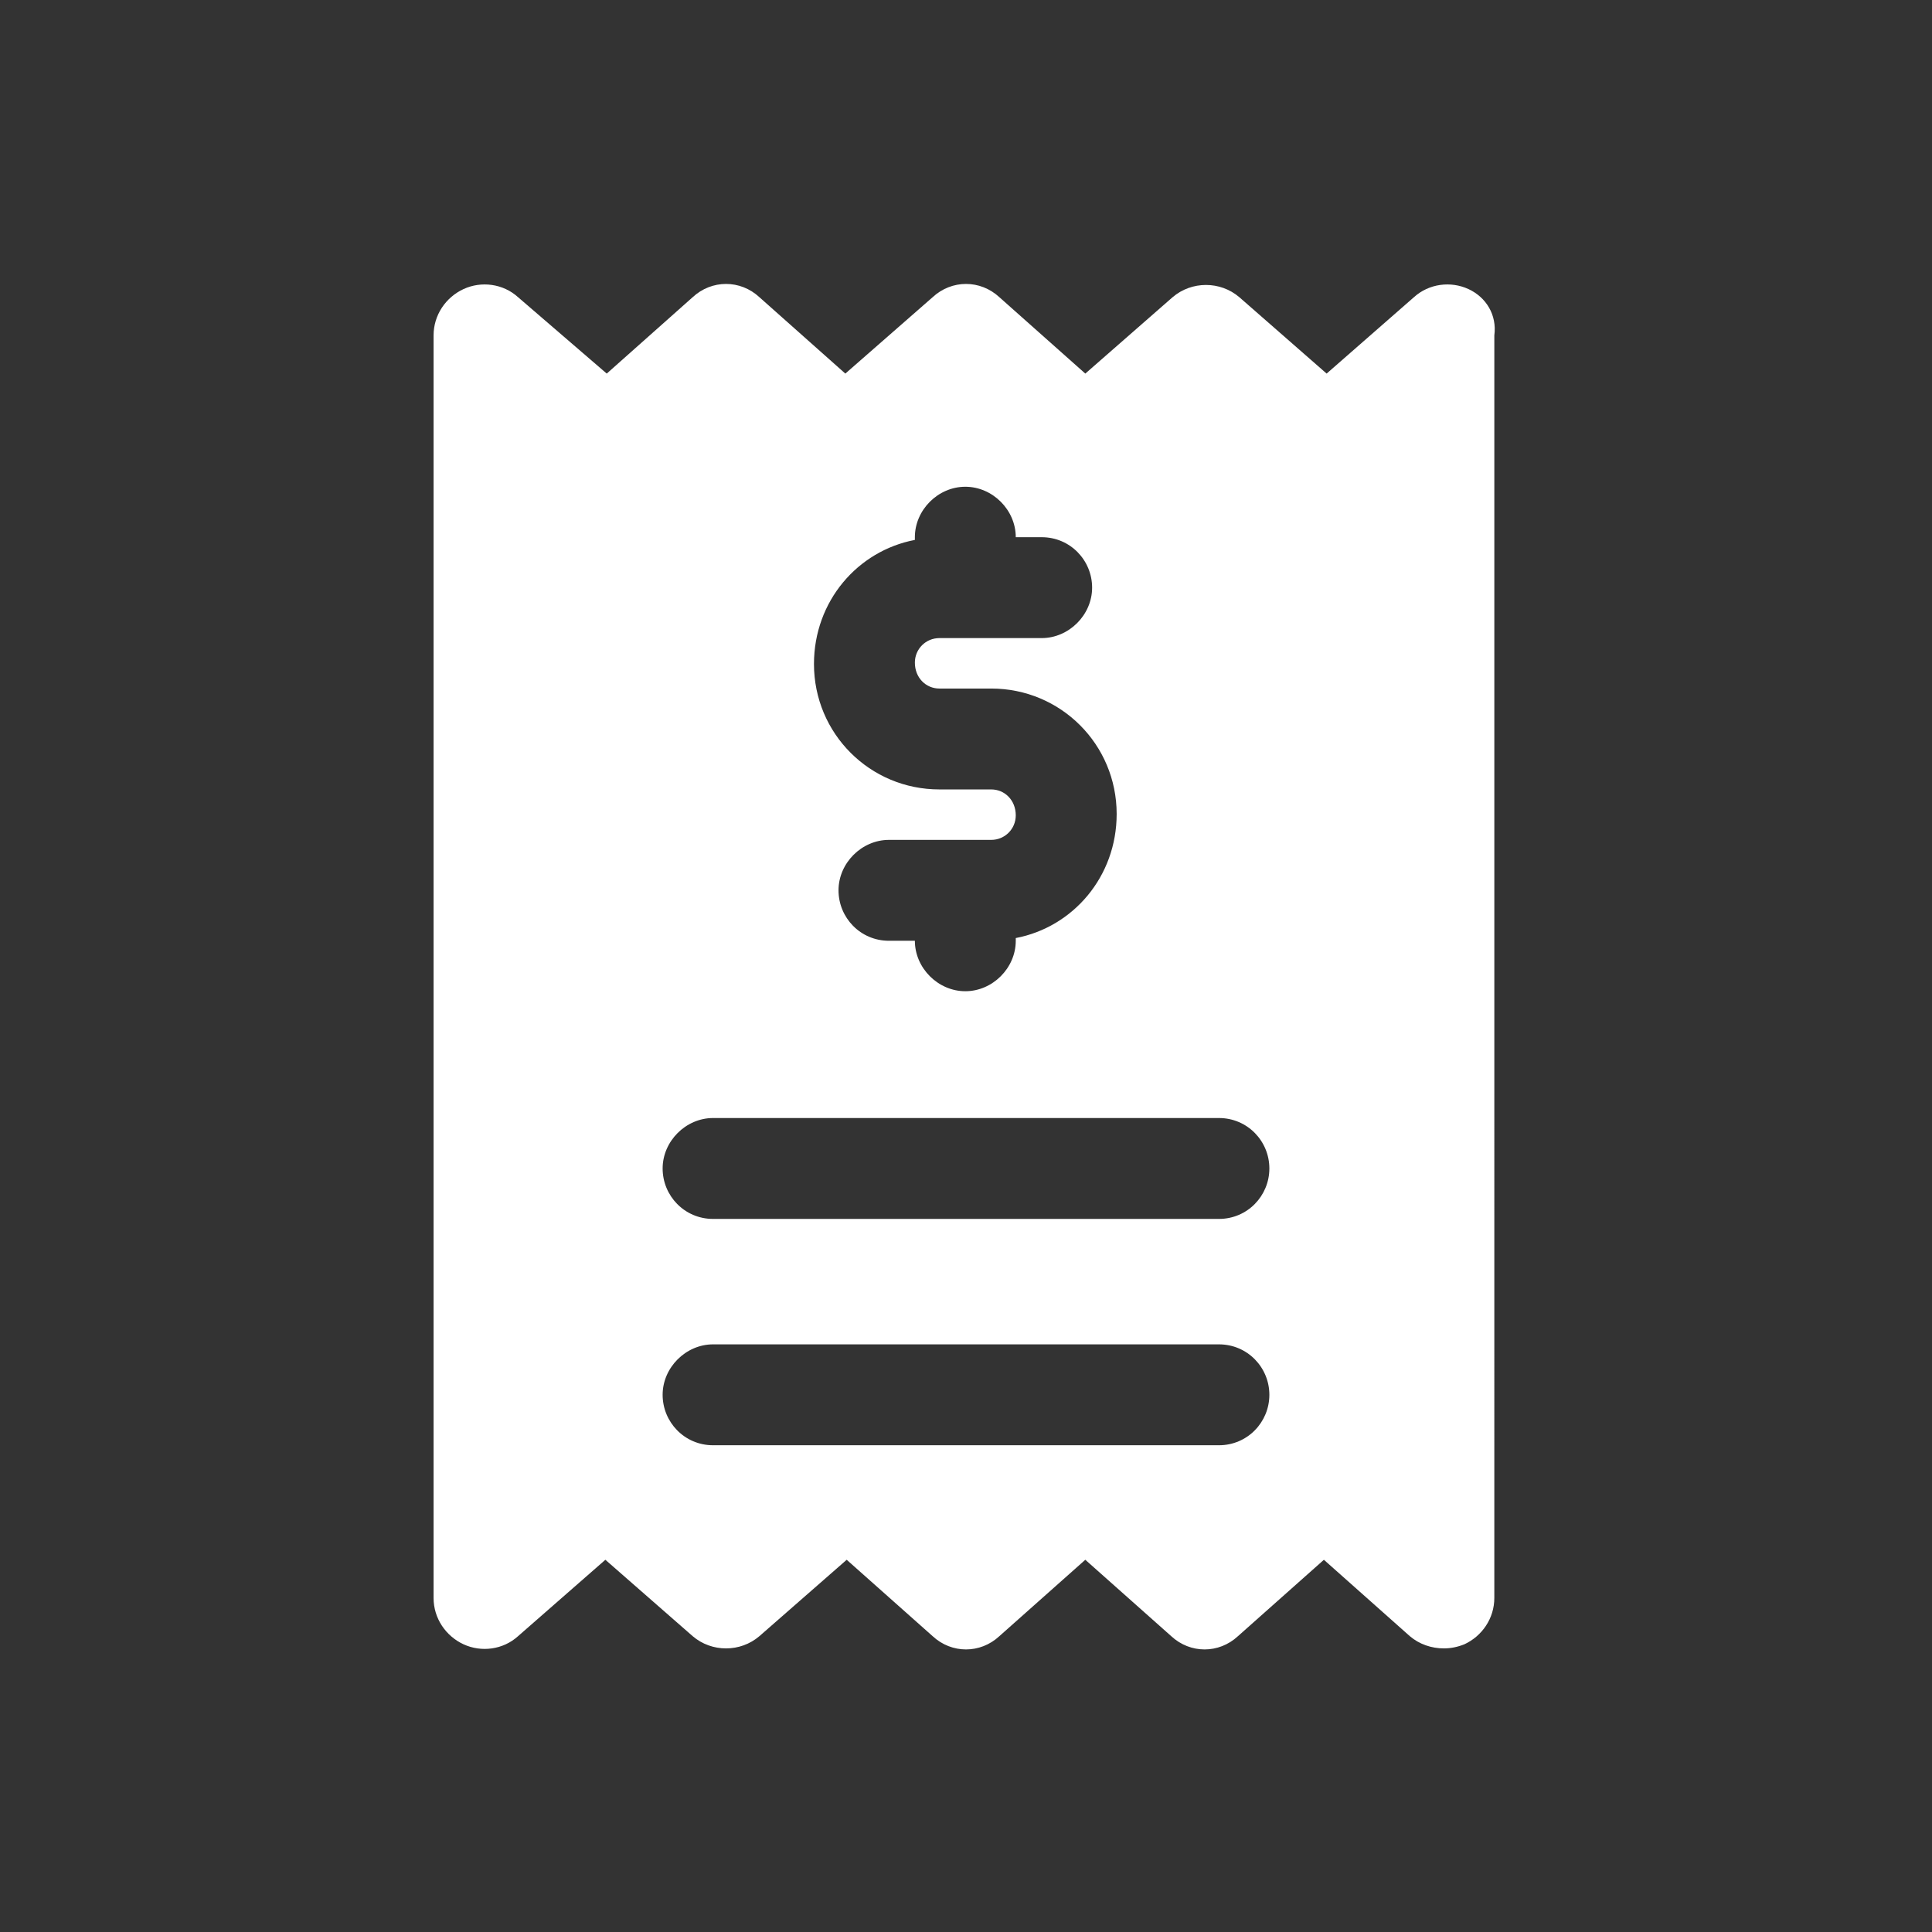 <?xml version="1.0" encoding="utf-8"?>
<!-- Generator: Adobe Illustrator 27.9.0, SVG Export Plug-In . SVG Version: 6.00 Build 0)  -->
<svg version="1.1" id="圖層_1" xmlns="http://www.w3.org/2000/svg" xmlns:xlink="http://www.w3.org/1999/xlink" x="0px" y="0px"
	 viewBox="0 0 141.7 141.7" style="enable-background:new 0 0 141.7 141.7;" xml:space="preserve">
<rect x="0" y="0" width="141.7" height="141.7" fill="#333333" stroke="none"/>
<style type="text/css">
	.st0{display:none;}
	.st1{display:inline;}
	.st2{fill:none;stroke:#FFFFFF;stroke-width:4.825;stroke-linecap:round;stroke-linejoin:round;}
	.st3{fill-rule:evenodd;clip-rule:evenodd;fill:#FFFFFF;}
	.st4{display:inline;fill:#FFFFFF;}
	.st5{fill:#FFFFFF;}
</style>
<g id="圖層_1_00000106128457472743666670000010650244161594284447_" class="st0">
	<g class="st1">
		<g>
			<path class="st2" d="M69.5,101.9l12,2.8c0,0,2.1,0.7,2.1-1.9c0,0,0,1.1,0-0.2c0-3.1,0.6-4.6,6.3-10.7l0,0
				c7-5.5,11-13.9,10.9-22.8c0-16.6-13.4-30-30-30s-30,13.4-30,30c-0.1,8.9,3.9,17.3,10.9,22.8l0,0c5.7,6.2,6.2,7.6,6.3,10.7
				c0,1.3,0,1.5,0,1.5c0,1.6-0.3,2.9,1.4,3.5l23.1,5.1"/>
			<line class="st2" x1="59.3" y1="115.2" x2="82.2" y2="120.4"/>
			<line class="st2" x1="60.8" y1="123.4" x2="79.3" y2="127.6"/>
			<line class="st2" x1="70.9" y1="14.2" x2="70.9" y2="22.9"/>
			<line class="st2" x1="43.3" y1="21.5" x2="47.7" y2="29.1"/>
			<line class="st2" x1="23.2" y1="41.7" x2="30.8" y2="46.1"/>
			<line class="st2" x1="111" y1="46.1" x2="118.5" y2="41.7"/>
			<line class="st2" x1="94" y1="29.1" x2="98.4" y2="21.5"/>
		</g>
	</g>
</g>
<g id="圖層_2_00000135655785247414511890000013896887195670968964_" class="st0">
	<g class="st1">
		<g transform="translate(-380, -284)">
			<g transform="translate(382, 284)">
				<path class="st3" d="M113.7,26v99.2c0,1.3-1,2.4-2.3,2.4H26.3c-1.3,0-2.3-1-2.3-2.4V26c0-1.3,1.1-2.4,2.4-2.4h35.4v4.7H28.7
					v94.5H109V28.3H76v-4.7h35.4C112.7,23.6,113.7,24.7,113.7,26z"/>
				<path class="st3" d="M76,33.1v-7c0-4-3.2-7.1-7.1-7.1s-7.1,3.2-7.1,7.1v7H76z M52.3,33.1H57v-7c0-6.5,5.2-11.9,11.8-11.9
					c6.5,0,11.8,5.3,11.8,11.9v7h4.7v4.7h-33C52.3,37.8,52.3,33.1,52.3,33.1z"/>
				<circle class="st3" cx="68.9" cy="26" r="2.4"/>
				<rect x="42.9" y="56.7" class="st3" width="52" height="4.7"/>
				<rect x="42.9" y="75.6" class="st3" width="52" height="4.7"/>
				<rect x="42.9" y="94.5" class="st3" width="37.8" height="4.7"/>
			</g>
		</g>
	</g>
</g>
<g id="圖層_4" class="st0">
	<path class="st4" d="M14.2,70.9c0-15,6-29.5,16.6-40.1s25.1-16.6,40.1-16.6s29.5,6,40.1,16.6s16.6,25.1,16.6,40.1
		s-6,29.5-16.6,40.1s-25.1,16.6-40.1,16.6s-29.5-6-40.1-16.6C20.1,100.3,14.2,85.9,14.2,70.9L14.2,70.9z M21.3,70.9
		c0,13.2,5.2,25.8,14.5,35.1s21.9,14.5,35.1,14.5s25.8-5.2,35.1-14.5s14.5-21.9,14.5-35.1s-5.2-25.8-14.5-35.1S84,21.3,70.9,21.3
		s-25.7,5.3-35,14.6S21.3,57.7,21.3,70.9L21.3,70.9z M73.1,92.4c-0.7-0.7-1-1.6-1-2.5s0.4-1.8,1-2.5l13-13H46
		c-1.3,0-2.4-0.7-3.1-1.8c-0.6-1.1-0.6-2.4,0-3.5s1.8-1.8,3.1-1.8h39.9L73.1,54.5c-0.9-0.9-1.2-2.2-0.9-3.4c0.3-1.2,1.3-2.2,2.5-2.5
		s2.5,0,3.4,0.9L99,71L78.1,92.4c-0.7,0.7-1.6,1-2.5,1C74.7,93.5,73.8,93.1,73.1,92.4L73.1,92.4z"/>
</g>
<path class="st5" d="M107.7,21.2c-1.3-0.6-2.9-0.4-4,0.6l-6.4,5.6l-6.4-5.6c-1.4-1.2-3.5-1.2-4.9,0l-6.4,5.6l-6.3-5.6
	c-1.4-1.3-3.5-1.3-4.9,0L62,27.4l-6.3-5.6c-1.4-1.3-3.5-1.3-4.9,0l-6.3,5.6L38,21.8c-1.1-1-2.7-1.2-4-0.6c-1.3,0.6-2.2,1.9-2.2,3.4
	v92.6c0,1.5,0.9,2.8,2.2,3.4c1.3,0.6,2.9,0.4,4-0.6l6.4-5.6l6.4,5.6c1.4,1.2,3.5,1.2,4.9,0l6.4-5.6l6.3,5.6c1.4,1.3,3.5,1.3,4.9,0
	l6.3-5.6l6.3,5.6c1.4,1.3,3.5,1.3,4.9,0l6.3-5.6l6.3,5.6c0.7,0.6,1.6,0.9,2.5,0.9c0.5,0,1-0.1,1.5-0.3c1.3-0.6,2.2-1.9,2.2-3.4V24.6
	C109.8,23.1,109,21.8,107.7,21.2z M67.1,39.6v-0.2c0-2,1.7-3.7,3.7-3.7s3.7,1.7,3.7,3.7h1.9c2.1,0,3.7,1.7,3.7,3.7s-1.7,3.7-3.7,3.7
	h-7.5c-1,0-1.8,0.8-1.8,1.8c0,1.1,0.8,1.9,1.8,1.9h3.8c5.1,0,9.2,4.1,9.2,9.2c0,4.6-3.2,8.3-7.4,9.1V69c0,2-1.7,3.7-3.7,3.7
	S67.1,71,67.1,69h-1.9c-2.1,0-3.7-1.7-3.7-3.7s1.7-3.7,3.7-3.7h7.5c1,0,1.8-0.8,1.8-1.8c0-1.1-0.8-1.9-1.8-1.9h-3.8
	c-5.1,0-9.2-4.1-9.2-9.2C59.7,44.1,62.9,40.4,67.1,39.6z M89.4,106H52.3c-2.1,0-3.7-1.7-3.7-3.7s1.7-3.7,3.7-3.7h37.1
	c2.1,0,3.7,1.7,3.7,3.7S91.5,106,89.4,106z M89.4,89.4H52.3c-2.1,0-3.7-1.7-3.7-3.7s1.7-3.7,3.7-3.7h37.1c2.1,0,3.7,1.7,3.7,3.7
	S91.5,89.4,89.4,89.4z"/>
</svg>
